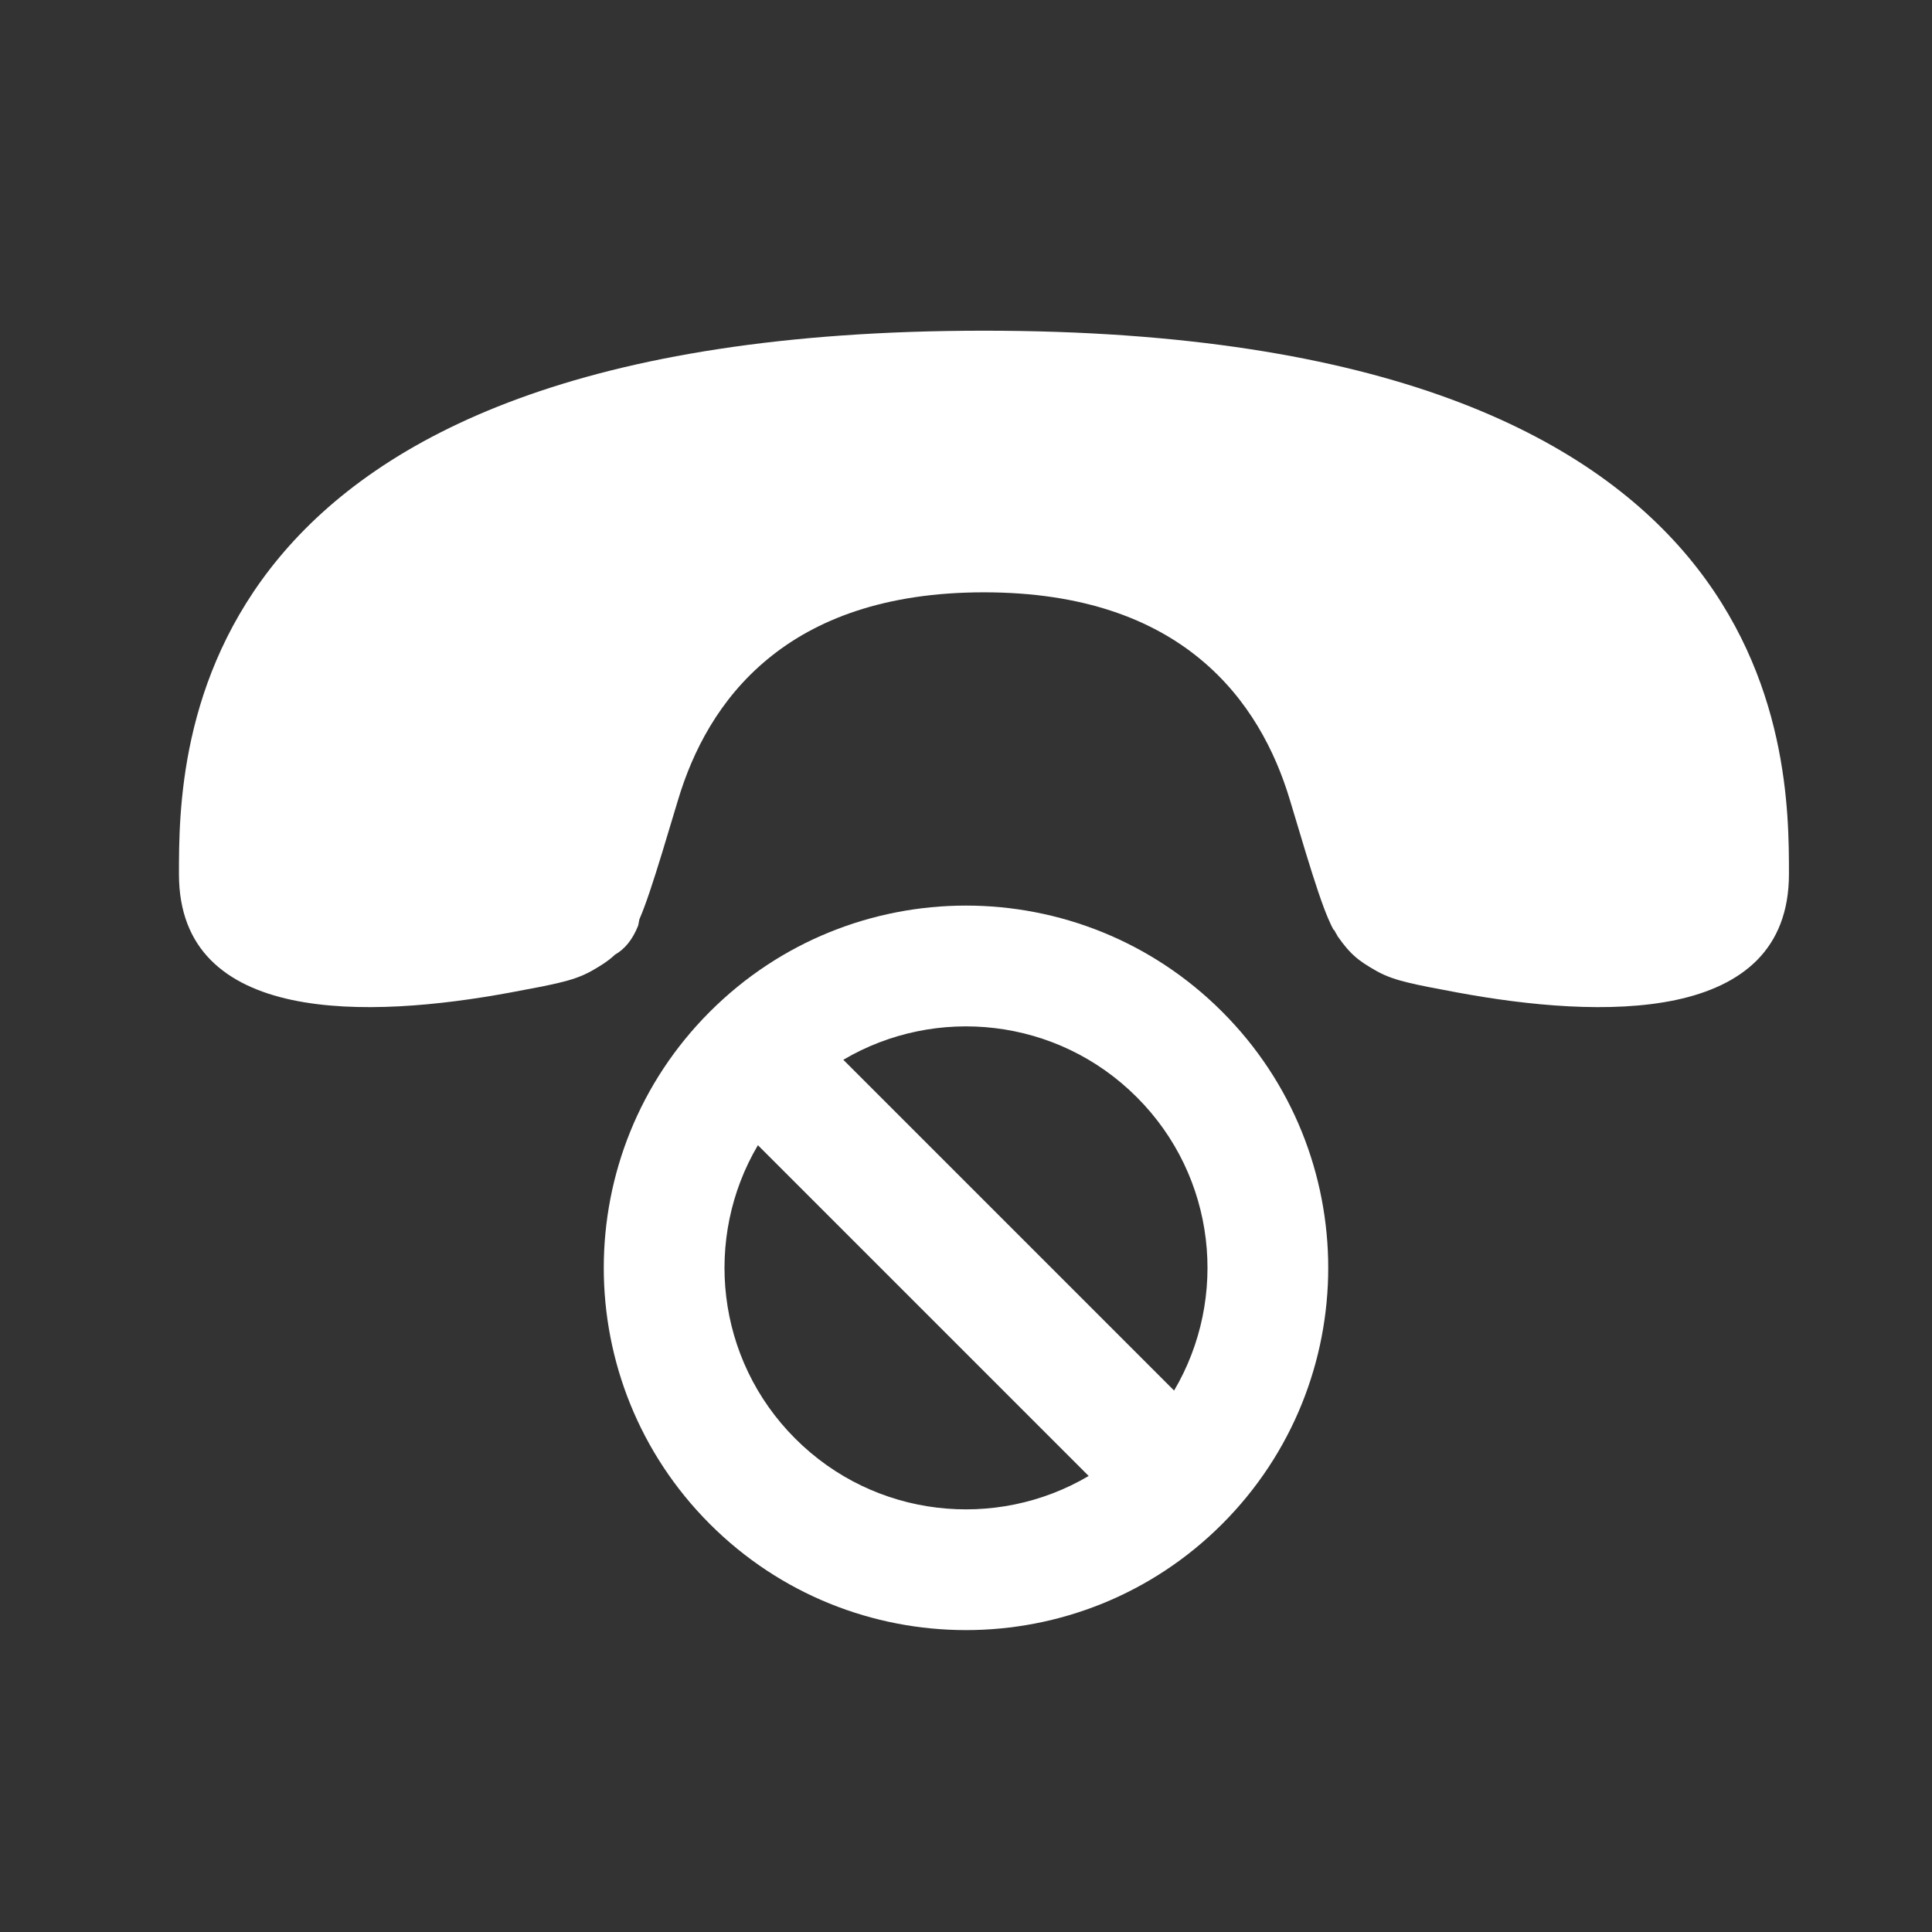 <svg width="24" height="24" viewBox="0 0 24 24" fill="none" xmlns="http://www.w3.org/2000/svg">
<rect x="0" y="0" width="24" height="24" fill="#333333" stroke="none"/>
<path fill-rule="evenodd" clip-rule="evenodd" d="M10.476 13.165L14.585 17.274C15.264 16.123 15.11 14.617 14.121 13.629C13.133 12.64 11.626 12.486 10.476 13.165ZM13.524 18.335L9.415 14.226C8.736 15.376 8.89 16.883 9.879 17.871C10.867 18.86 12.374 19.014 13.524 18.335ZM8.818 12.568C10.575 10.81 13.425 10.81 15.182 12.568C16.939 14.325 16.939 17.174 15.182 18.932C13.425 20.689 10.575 20.689 8.818 18.932C7.061 17.174 7.061 14.325 8.818 12.568Z" fill="white"/>
<path d="M21.827 11.927C22.074 11.677 22.223 11.33 22.223 10.858C22.223 10.108 22.223 8.42 20.973 6.92C19.723 5.421 17.223 4.108 12.223 4.108C7.222 4.108 4.723 5.421 3.473 6.92C2.223 8.42 2.223 10.108 2.223 10.858C2.223 11.33 2.371 11.677 2.619 11.927C2.868 12.178 3.217 12.334 3.623 12.421C4.433 12.594 5.463 12.492 6.342 12.329C6.629 12.276 6.821 12.239 6.955 12.206C7.095 12.172 7.22 12.133 7.347 12.062C7.465 11.995 7.548 11.942 7.62 11.877C7.626 11.871 7.632 11.866 7.638 11.86C7.759 11.792 7.857 11.676 7.928 11.497C7.933 11.472 7.938 11.446 7.943 11.419C7.976 11.343 8.018 11.235 8.071 11.077C8.163 10.805 8.274 10.434 8.422 9.94C8.605 9.327 8.937 8.682 9.533 8.19C10.128 7.697 10.987 7.358 12.223 7.358C13.459 7.358 14.318 7.697 14.913 8.19C15.508 8.682 15.841 9.327 16.024 9.939C16.172 10.434 16.283 10.805 16.375 11.077C16.473 11.368 16.534 11.493 16.567 11.553L16.572 11.55C16.585 11.575 16.599 11.6 16.614 11.624L16.613 11.626C16.625 11.643 16.637 11.659 16.649 11.675C16.666 11.7 16.684 11.723 16.704 11.747C16.744 11.797 16.783 11.839 16.826 11.877C16.898 11.942 16.981 11.995 17.099 12.062C17.226 12.133 17.351 12.172 17.491 12.206C17.625 12.239 17.817 12.276 18.103 12.329C18.983 12.492 20.013 12.594 20.823 12.421C21.229 12.334 21.578 12.178 21.827 11.927Z" fill="white"/>
</svg>
